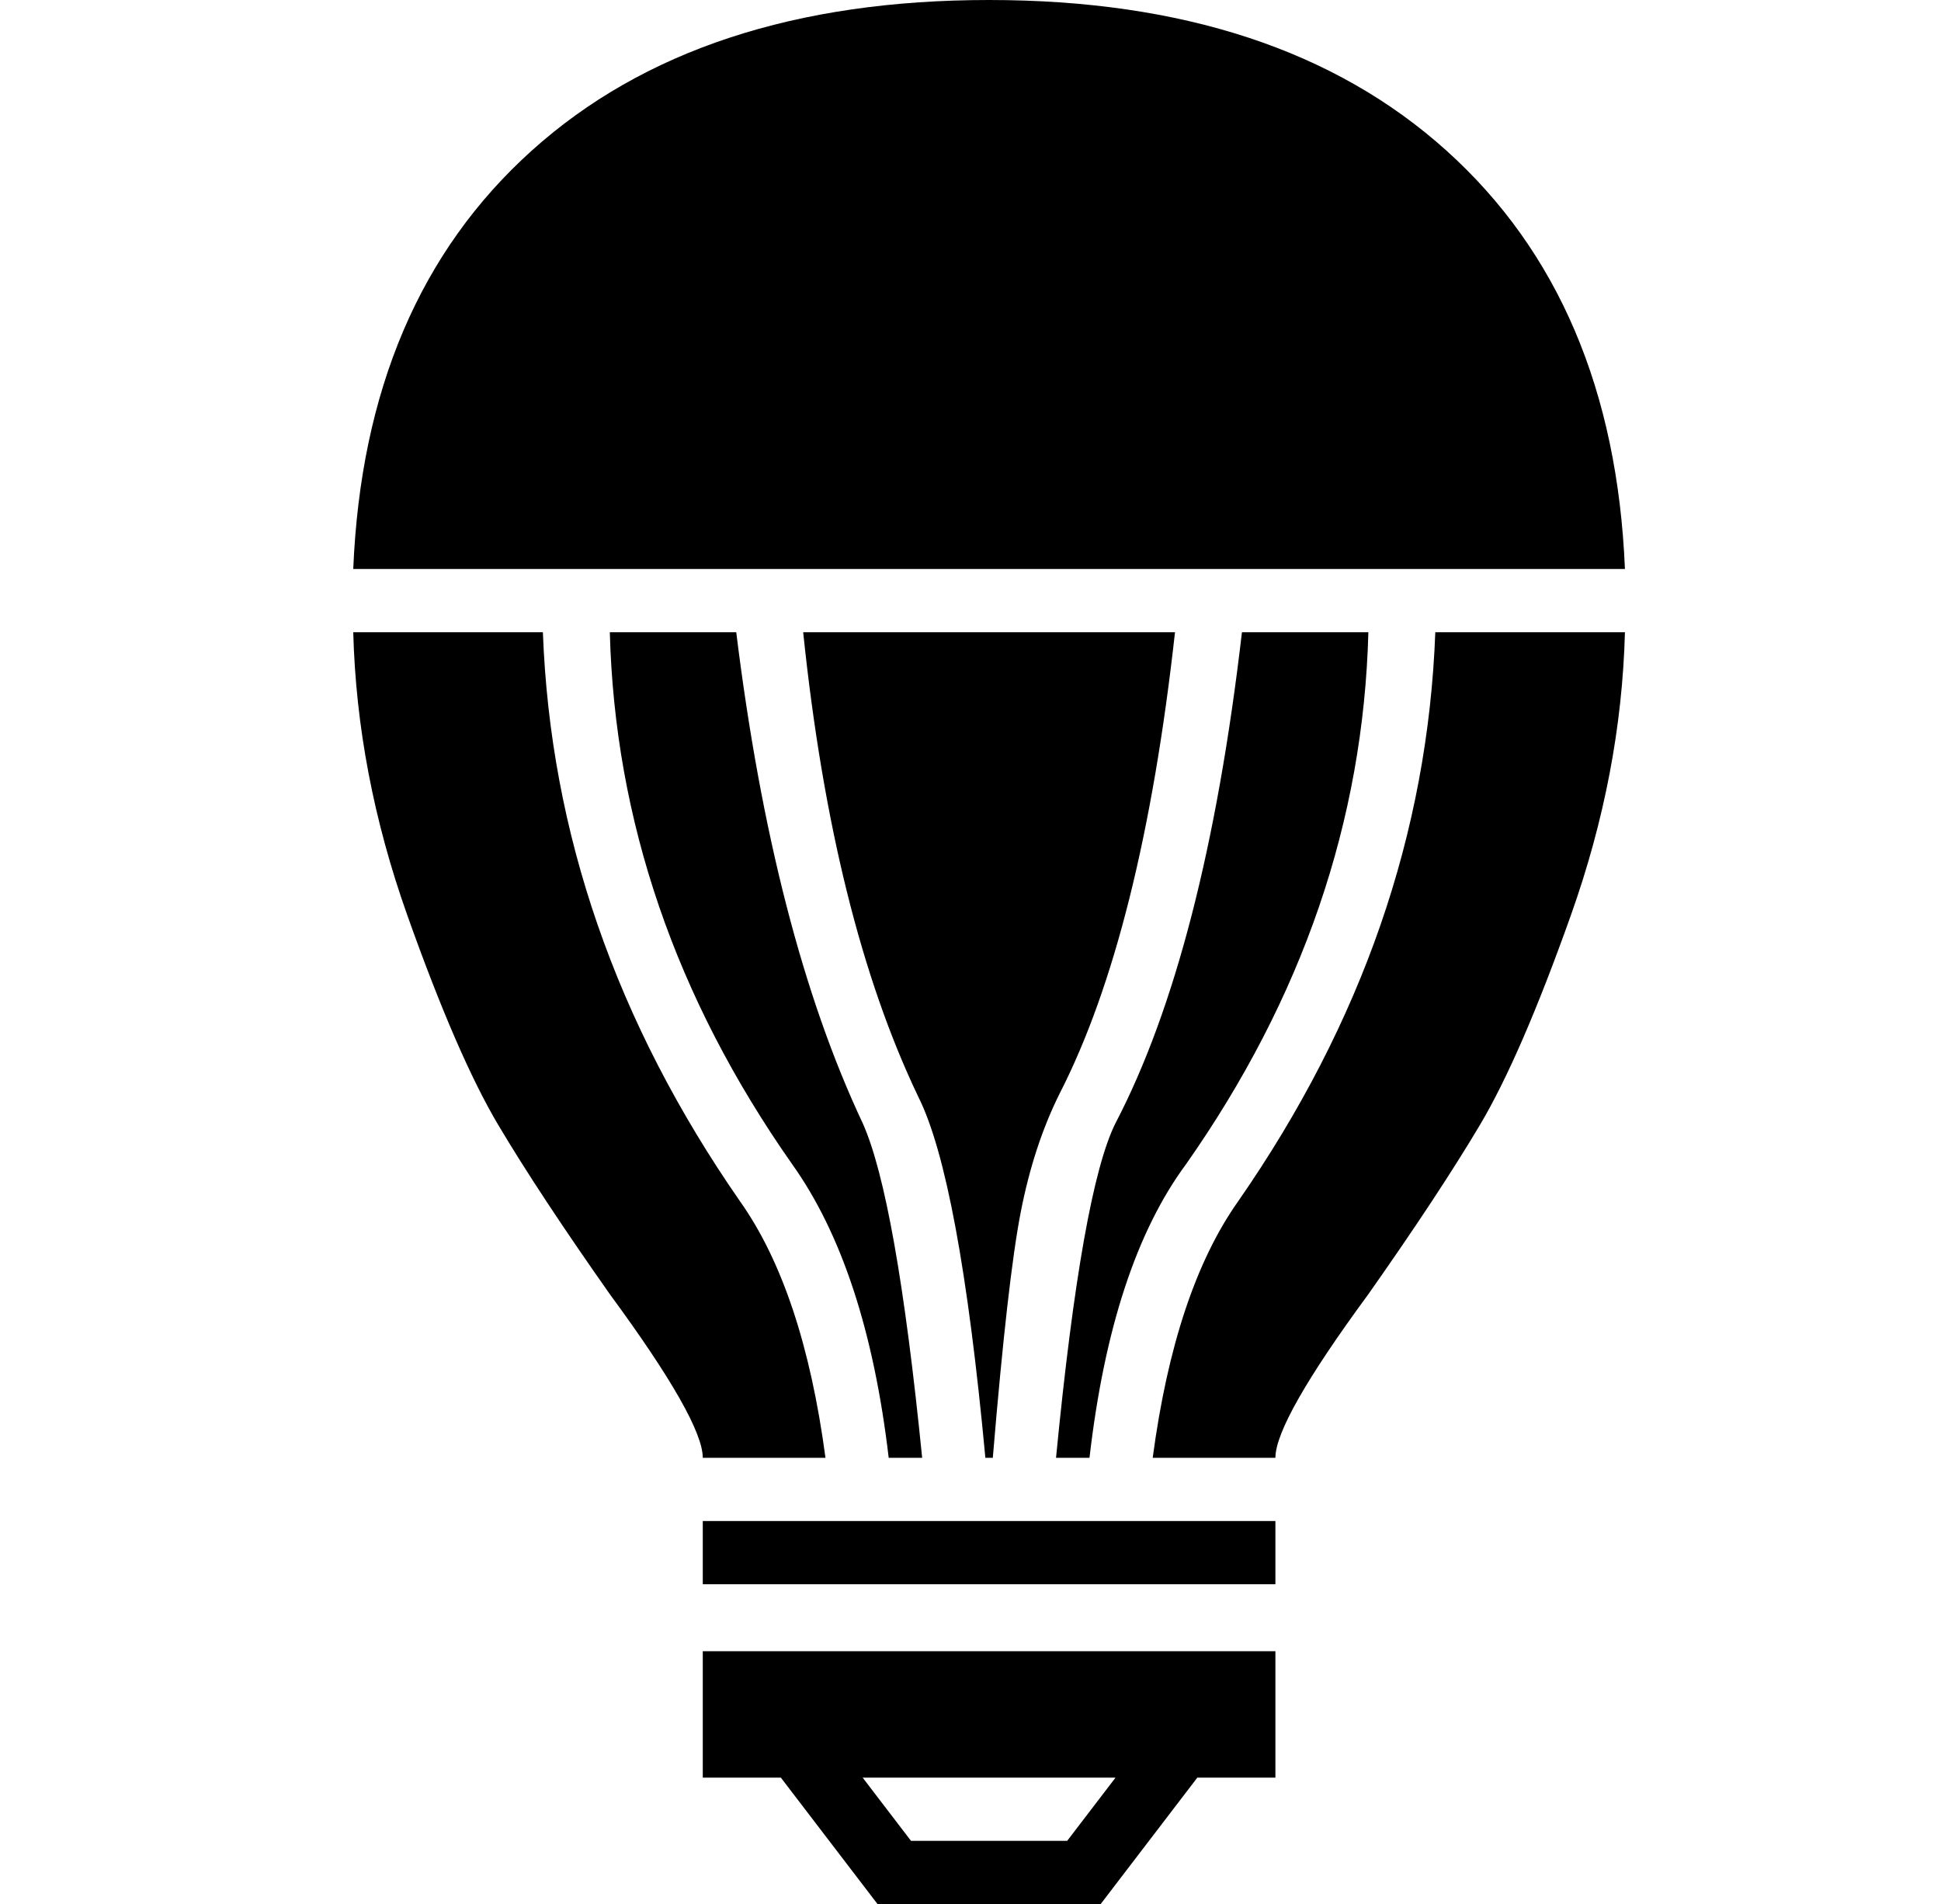 <?xml version="1.0" standalone="no"?>
<!DOCTYPE svg PUBLIC "-//W3C//DTD SVG 1.1//EN" "http://www.w3.org/Graphics/SVG/1.1/DTD/svg11.dtd" >
<svg xmlns="http://www.w3.org/2000/svg" xmlns:xlink="http://www.w3.org/1999/xlink" version="1.1" viewBox="-10 0 522 512">
  <g transform="matrix(1 0 0 -1 0 448)">
   <path fill="currentColor"
d="M188 278q10 -81 34 -132q9 -20 16 -90h-9q-6 51 -26 79q-47 67 -49 143h34zM189 125q17 -24 23 -69h-33q0 10 -25 44q-19 27 -30 45.5t-24.5 56.5t-14.5 76h51q3 -81 53 -153zM257 56h-2q-7 75 -18 97q-23 48 -31 125h100q-9 -81 -31 -124q-7 -14 -10.5 -32t-7.5 -66z
M309 135q-20 -27 -26 -79h-9q7 72 16 90q24 46 34 132h34q-2 -76 -49 -143zM256 448q78 0 123 -40.5t48 -112.5h-342q3 72 48 112.5t123 40.5zM179 22v17h154v-17h-154zM179 -30v34h154v-34h-21l-26 -34h-60l-26 34h-21zM277 -47l13 17h-68l13 -17h42zM376 278h51
q-1 -38 -14.5 -76t-24.5 -56.5t-30 -45.5q-25 -34 -25 -44h-33q6 45 23 69q50 72 53 153z" />
  </g>

</svg>
